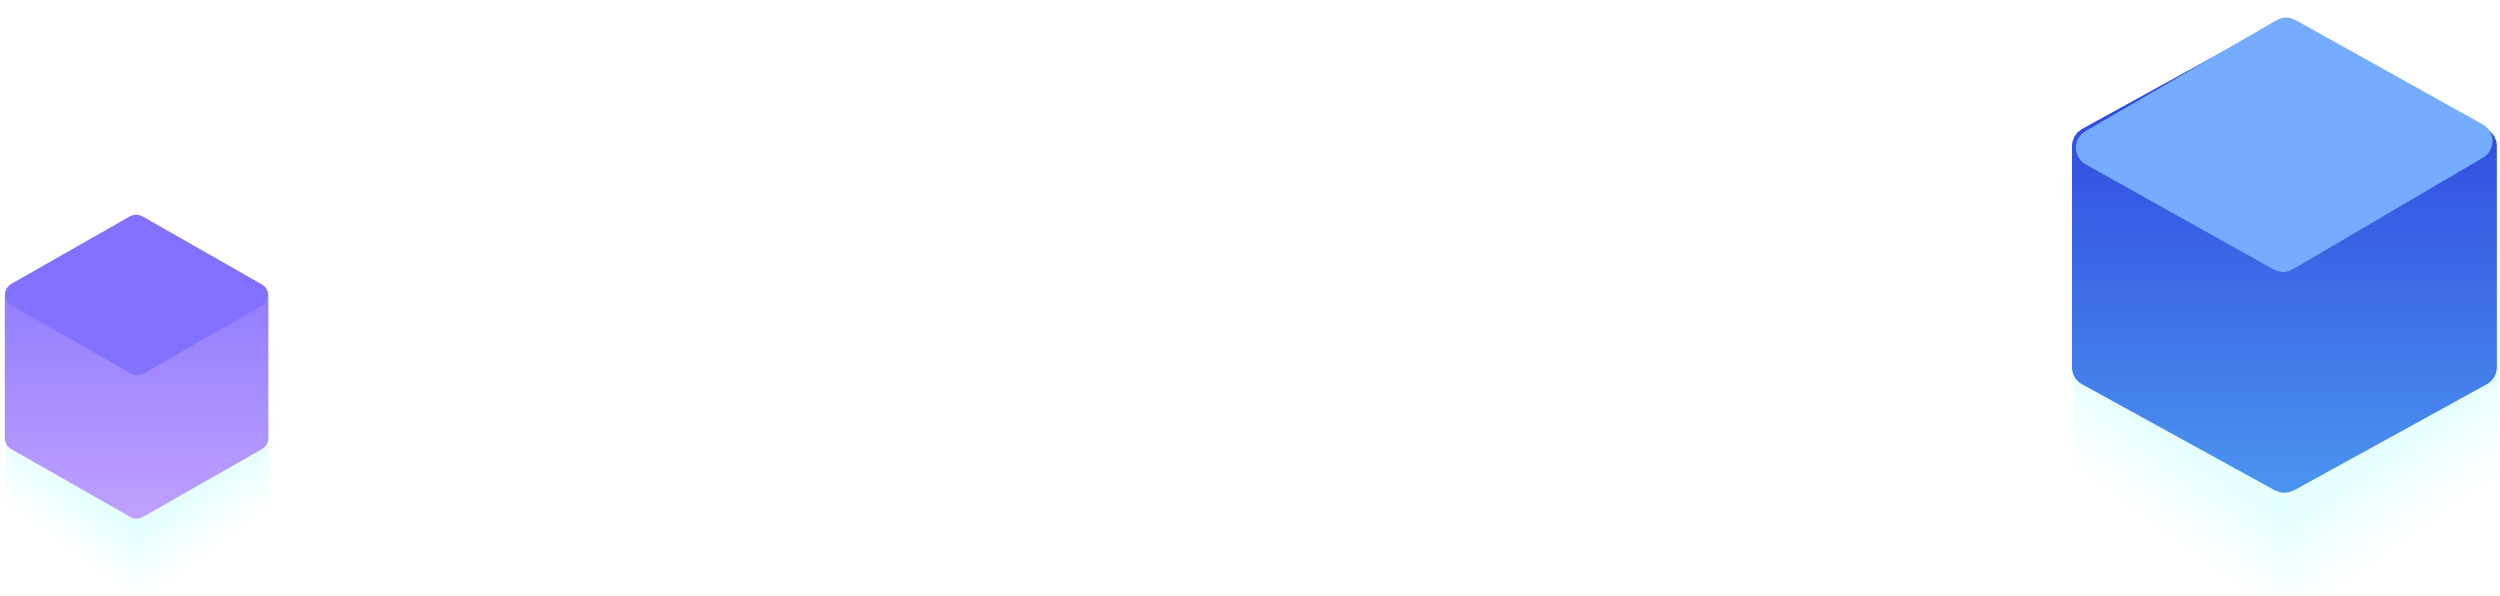 <svg xmlns="http://www.w3.org/2000/svg" width="109" height="26" viewBox="0 0 109 26">
    <defs>
        <linearGradient id="a" x1="57.975%" x2="38.988%" y1="36.722%" y2="68.324%">
            <stop offset="0%" stop-color="#0FF" stop-opacity=".1"/>
            <stop offset="100%" stop-color="#0FF" stop-opacity="0"/>
        </linearGradient>
        <linearGradient id="b" x1="50%" x2="50%" y1="0%" y2="100%">
            <stop offset="0%" stop-color="#2A39DD"/>
            <stop offset="100%" stop-color="#4B94EF"/>
        </linearGradient>
        <linearGradient id="c" x1="50%" x2="50%" y1="0%" y2="100%">
            <stop offset="0%" stop-color="#8271FF"/>
            <stop offset="100%" stop-color="#C0A0FF"/>
        </linearGradient>
    </defs>
    <g fill="none" fill-rule="evenodd">
        <path fill="url(#a)" fill-rule="nonzero" d="M9.606 24.82v5.74L.394 25.284v-5.737z" transform="translate(90 -4)"/>
        <path fill="url(#a)" fill-rule="nonzero" d="M18.923 25.127v5.813L9.593 25.6v-5.811z" transform="matrix(-1 0 0 1 118.516 -4)"/>
        <path fill="url(#b)" fill-rule="nonzero" d="M18.522 5.45a.83.83 0 0 0-.029-.206c-.008-.029-.024-.054-.035-.082-.016-.042-.03-.085-.053-.124-.016-.027-.039-.049-.058-.073-.026-.035-.05-.072-.081-.103-.023-.022-.051-.038-.076-.057-.034-.027-.065-.057-.104-.078l-.006-.003-.004-.003-8.38-4.61a.904.904 0 0 0-.869 0L4.771 2.345H4.77L.448 4.721c-.002 0-.003.003-.005.003l-.005.003c-.038.02-.068.05-.1.075-.027.02-.056.037-.08.06-.032.031-.056.069-.083.105-.018.024-.04.045-.055.07-.026.043-.041.09-.058.135-.01.024-.024.046-.03.071a.812.812 0 0 0-.028.2c0 .008-.004.016-.004.024v9.65c0 .308.171.594.448.746l8.38 4.61c.045.024.093.039.14.055.023.008.045.021.069.027a.89.89 0 0 0 .45 0c.024-.005.045-.018.069-.026.047-.017.096-.031.14-.056l8.38-4.61a.854.854 0 0 0 .448-.746v-9.65l-.002-.016z" transform="translate(90.339 .896)"/>
        <path fill="#75ACFF" d="M90.926 5.719L99.09.975c.228-.132.317-.166.422-.19a.74.74 0 0 1 .312-.002c.105.021.194.054.424.182l7.996 4.458a.835.835 0 0 1 .016 1.45l-8.13 4.772c-.228.134-.317.17-.422.193a.74.74 0 0 1-.313.003c-.106-.021-.196-.054-.427-.183l-8.03-4.489a.835.835 0 0 1-.012-1.45z"/>
        <g>
            <path fill="url(#a)" fill-rule="nonzero" d="M5.959 16.188v3.69l-5.714-3.39V12.8z" transform="translate(0 6)"/>
            <path fill="url(#a)" fill-rule="nonzero" d="M11.738 16.395v3.738l-5.787-3.434v-3.736z" transform="matrix(-1 0 0 1 17.689 6)"/>
            <path fill="url(#c)" fill-rule="nonzero" d="M11.49 3.504a.552.552 0 0 0-.018-.133c-.005-.018-.015-.035-.022-.052-.01-.027-.019-.055-.033-.08-.01-.017-.024-.031-.036-.047-.016-.023-.03-.046-.05-.066-.014-.014-.032-.024-.048-.037-.02-.017-.04-.036-.064-.05l-.003-.002-.003-.002L6.015.072a.543.543 0 0 0-.54 0L2.96 1.507h-.001L.278 3.036l-.003.002-.003.002c-.024.013-.042.032-.063.049-.016.012-.034.023-.048.038-.02.02-.036.044-.052.067-.012.016-.026.03-.035.046-.015.027-.025.057-.036.086-.005.016-.014.03-.019.046a.54.54 0 0 0-.017.128L0 3.515v6.203c0 .199.106.382.278.48l5.198 2.964c.028.016.058.025.087.036.014.005.028.013.043.017a.534.534 0 0 0 .28 0c.014-.004.027-.012.042-.017.03-.01.059-.02.087-.036l5.198-2.963a.552.552 0 0 0 .278-.48V3.515l-.001-.01z" transform="translate(.21 9.38)"/>
            <path fill="#8271FF" d="M.503 12.37l5.055-2.876a.886.886 0 0 1 .274-.12.48.48 0 0 1 .202 0 .886.886 0 0 1 .274.12l5.089 2.9a.541.541 0 0 1 .002.938l-5.033 2.895a.885.885 0 0 1-.275.123.48.48 0 0 1-.203 0 .885.885 0 0 1-.276-.121L.502 13.31a.541.541 0 0 1 0-.94z"/>
        </g>
    </g>
</svg>
